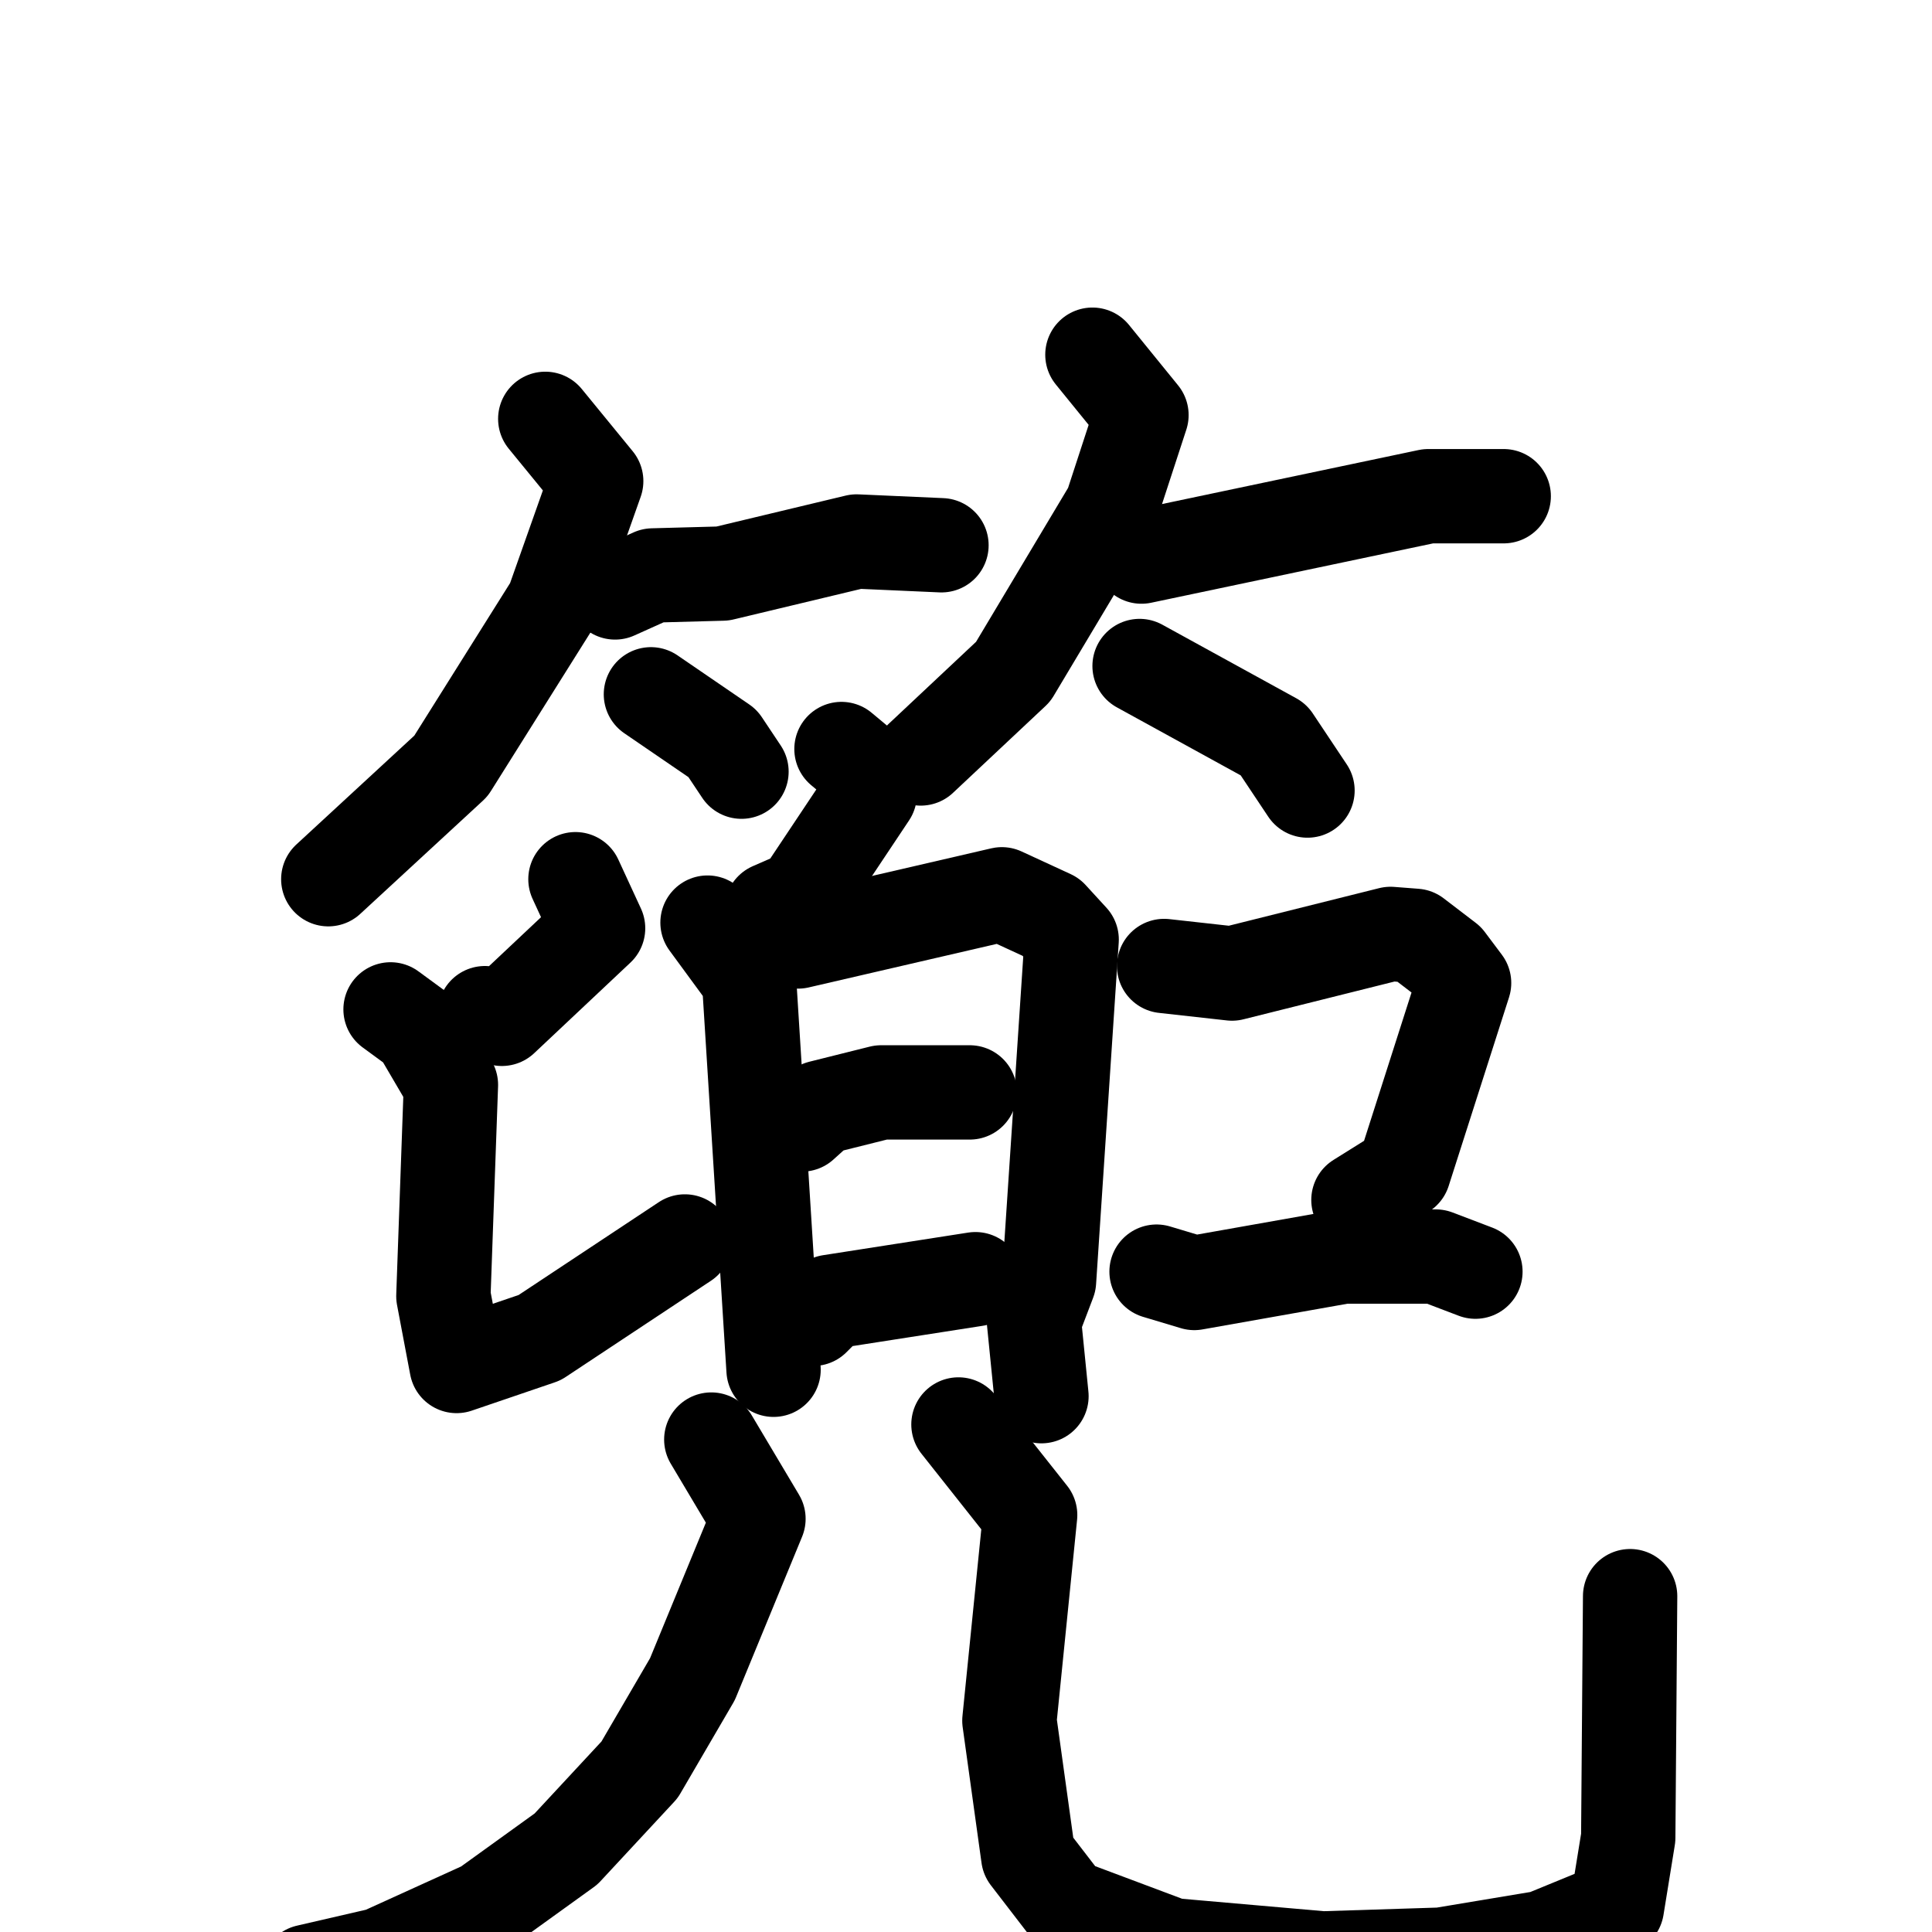 <svg xmlns="http://www.w3.org/2000/svg" viewBox="0 0 1024 1024">
  <g style="fill:none;stroke:#000000;stroke-width:50;stroke-linecap:round;stroke-linejoin:round;" transform="scale(1, 1) translate(0, 0)">
    <path d="M 289.0,222.0 L 316.0,255.0 L 293.0,320.0 L 239.0,406.0 L 174.0,466.0"/>
    <path d="M 326.0,314.0 L 346.0,305.0 L 383.0,304.0 L 454.0,287.0 L 499.0,289.0"/>
    <path d="M 345.0,368.0 L 383.0,394.0 L 393.0,409.0"/>
    <path d="M 579.0,188.0 L 605.0,220.0 L 589.0,269.0 L 537.0,356.0 L 488.0,402.0"/>
    <path d="M 605.0,295.0 L 757.0,263.0 L 797.0,263.0"/>
    <path d="M 604.0,353.0 L 675.0,392.0 L 693.0,419.0"/>
    <path d="M 305.0,466.0 L 317.0,492.0 L 266.0,540.0 L 257.0,537.0"/>
    <path d="M 207.0,535.0 L 222.0,546.0 L 239.0,575.0 L 235.0,687.0 L 242.0,724.0 L 286.0,709.0 L 363.0,658.0"/>
    <path d="M 446.0,397.0 L 458.0,407.0 L 461.0,421.0 L 425.0,475.0 L 409.0,482.0"/>
    <path d="M 375.0,489.0 L 397.0,519.0 L 410.0,726.0"/>
    <path d="M 410.0,494.0 L 423.0,499.0 L 531.0,474.0 L 557.0,486.0 L 568.0,498.0 L 556.0,679.0 L 548.0,700.0 L 552.0,740.0"/>
    <path d="M 425.0,596.0 L 435.0,587.0 L 467.0,579.0 L 514.0,579.0"/>
    <path d="M 431.0,699.0 L 440.0,690.0 L 517.0,678.0"/>
    <path d="M 617.0,512.0 L 653.0,516.0 L 737.0,495.0 L 750.0,496.0 L 767.0,509.0 L 776.0,521.0 L 744.0,621.0 L 720.0,636.0"/>
    <path d="M 613.0,674.0 L 633.0,680.0 L 712.0,666.0 L 761.0,666.0 L 782.0,674.0"/>
    <path d="M 377.0,763.0 L 402.0,805.0 L 367.0,890.0 L 339.0,938.0 L 300.0,980.0 L 257.0,1011.0 L 202.0,1036.0 L 163.0,1045.0"/>
    <path d="M 508.0,755.0 L 546.0,803.0 L 535.0,912.0 L 545.0,984.0 L 565.0,1010.0 L 621.0,1031.0 L 701.0,1038.0 L 764.0,1036.0 L 818.0,1027.0 L 857.0,1011.0 L 863.0,974.0 L 864.0,846.0"/>
  </g>
</svg>
